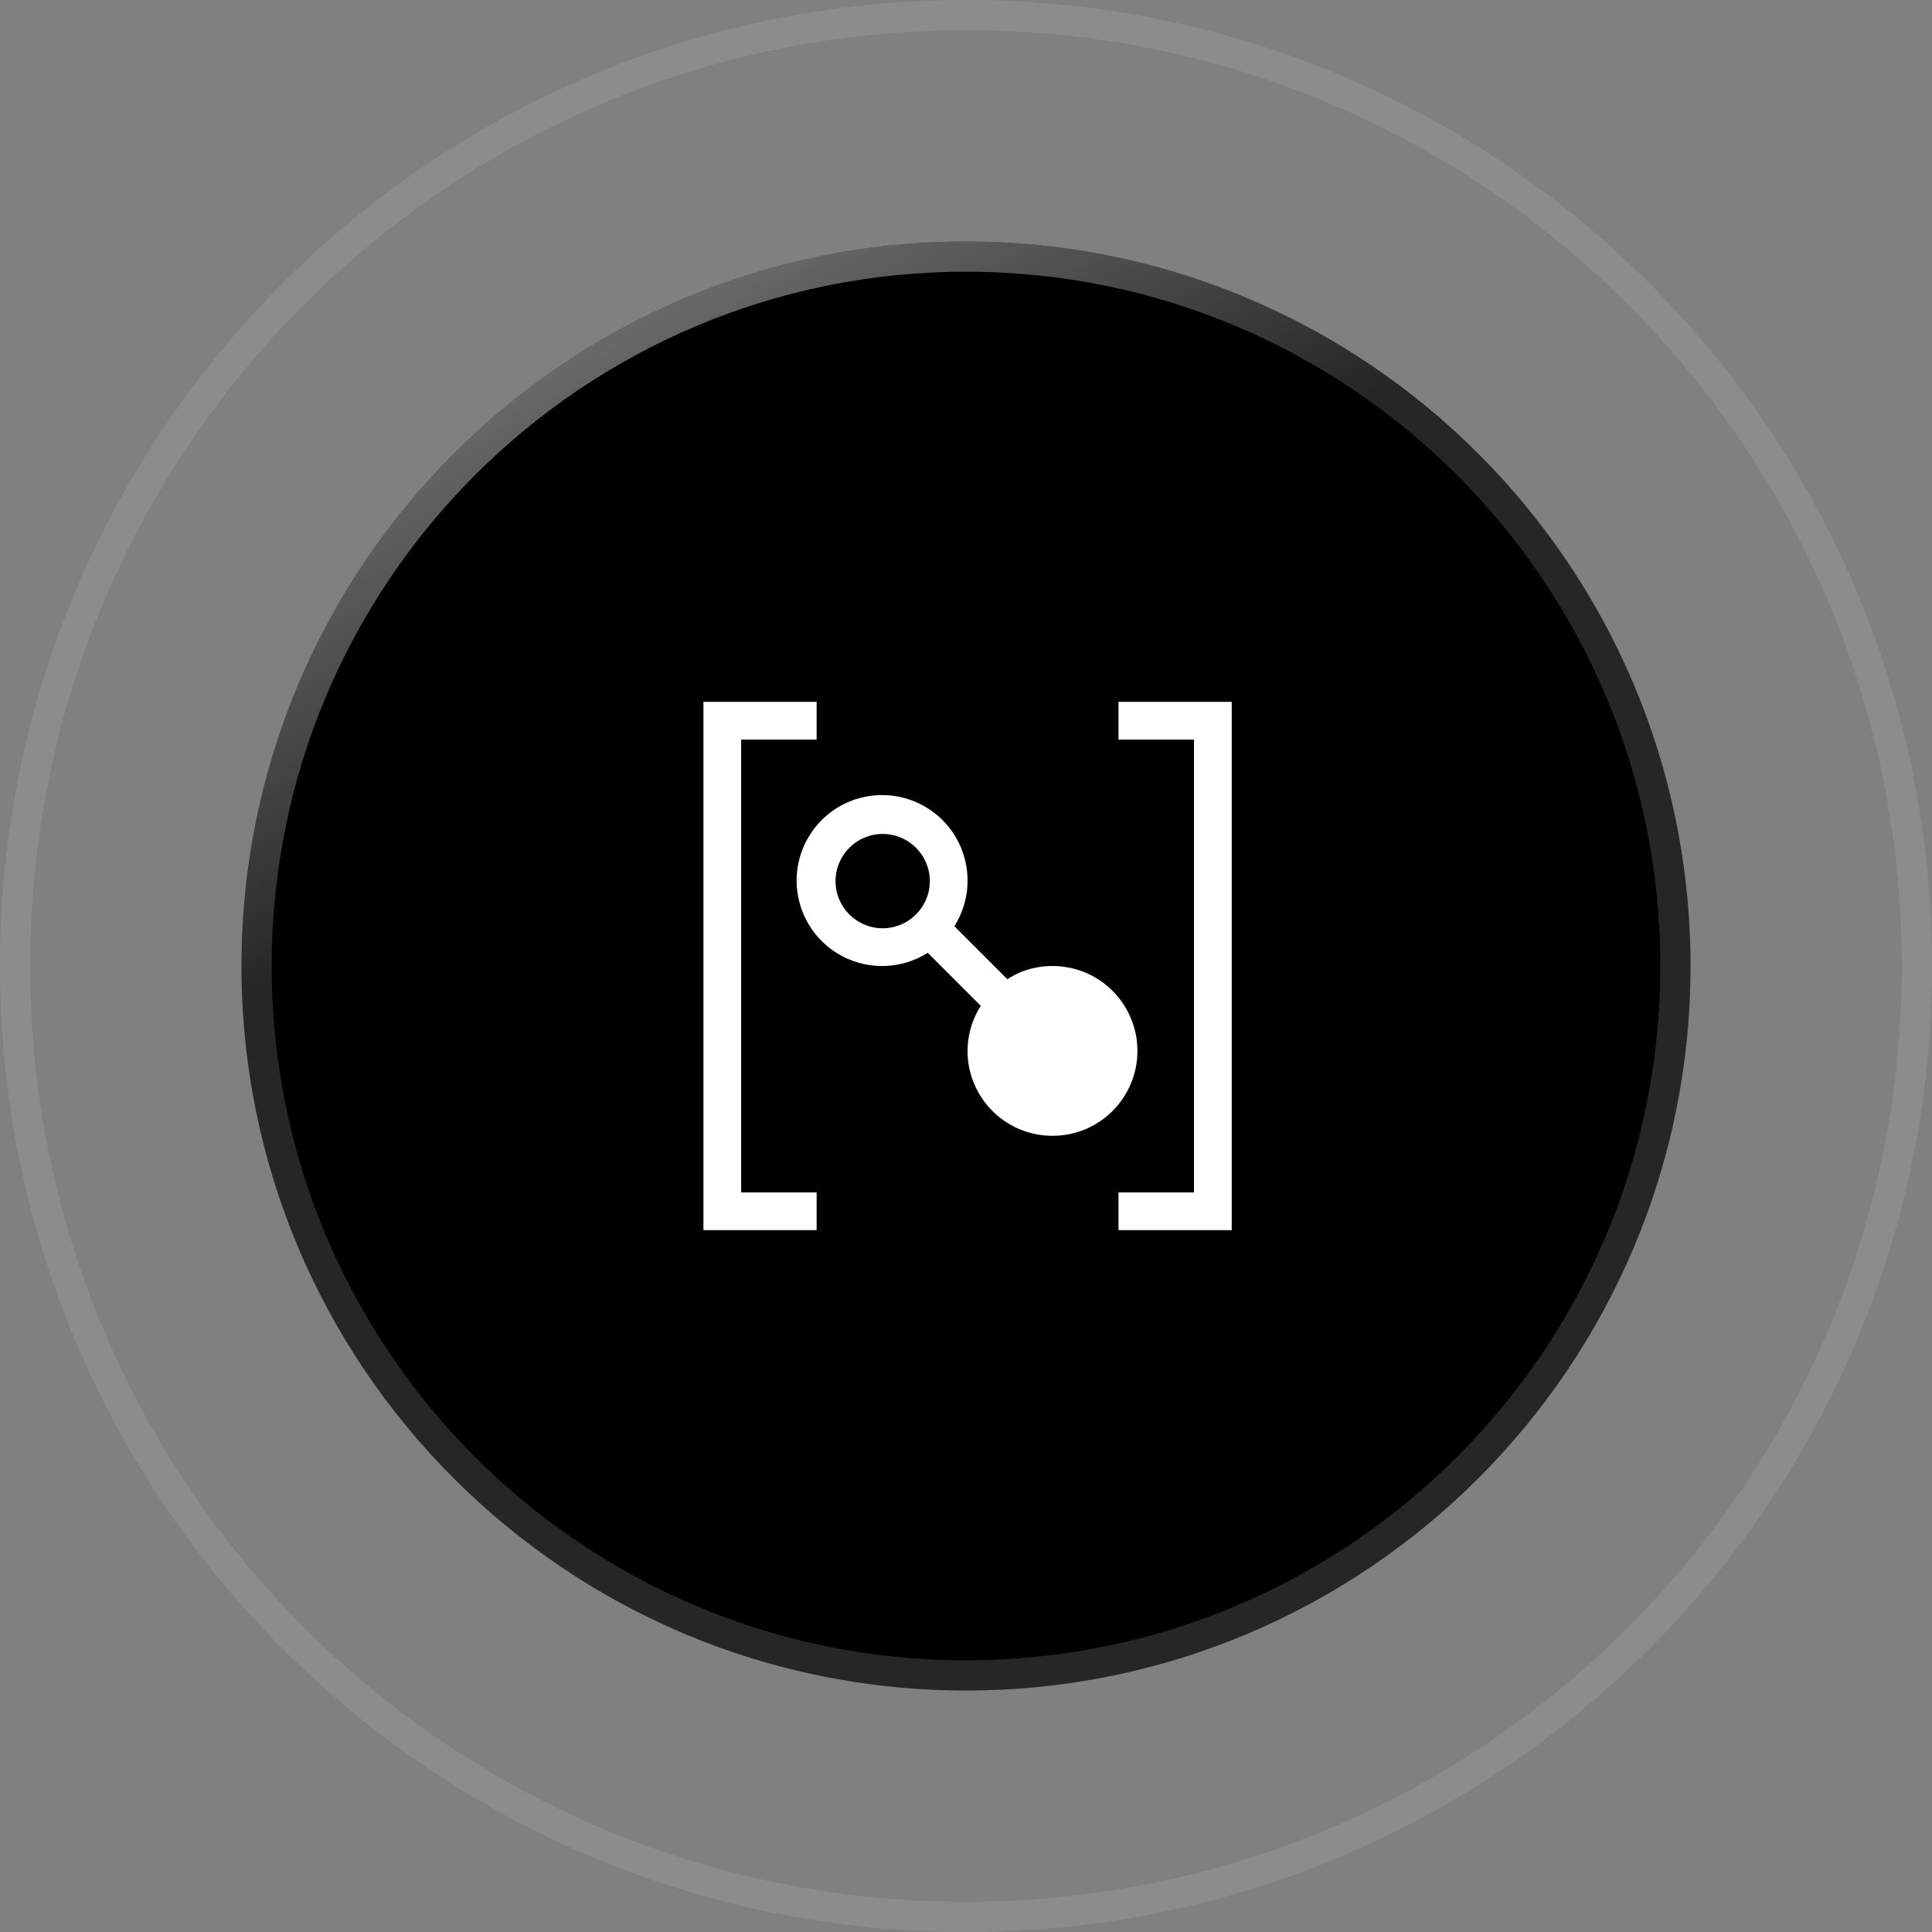 <?xml version="1.0" encoding="UTF-8"?>
<svg id="icon"
    xmlns="http://www.w3.org/2000/svg"
    xmlns:xlink="http://www.w3.org/1999/xlink" viewBox="0 0 64 64">
    <rect x="0" y="0" width="64" height="64" fill="#808080" stroke="none"/>
    <defs>
        <radialGradient id="radial-gradient" cx="-226.929" cy="461.715" fx="-226.929" fy="461.715" r="1" gradientTransform="translate(-28462.424 14012.75) rotate(90) scale(61.714 -61.714)" gradientUnits="userSpaceOnUse">
            <stop offset="0" stop-color="#fff"/>
            <stop offset="1" stop-color="#fff"/>
        </radialGradient>
        <linearGradient id="linear-gradient" x1="16.587" y1="120.524" x2="27.087" y2="101.024" gradientTransform="translate(0 123.901) scale(1 -1)" gradientUnits="userSpaceOnUse">
            <stop offset="0" stop-color="#fff"/>
            <stop offset="1" stop-color="#fff" stop-opacity="0"/>
        </linearGradient>
    </defs>
    <path d="M32,8h0c13.255,0,24,10.745,24,24h0c0,13.255-10.745,24-24,24h0c-13.255,0-24-10.745-24-24h0c0-13.255,10.745-24,24-24Z"/>
    <path d="M32,8.5h0c12.979,0,23.5,10.521,23.5,23.5h0c0,12.979-10.521,23.5-23.5,23.5h0c-12.979,0-23.5-10.521-23.5-23.5h0c0-12.979,10.521-23.5,23.5-23.5Z" fill="none" stroke="url(#radial-gradient)" stroke-opacity=".15"/>
    <path d="M32,8.5h0c12.979,0,23.5,10.521,23.5,23.5h0c0,12.979-10.521,23.5-23.5,23.5h0c-12.979,0-23.5-10.521-23.5-23.5h0c0-12.979,10.521-23.5,23.5-23.5Z" fill="none" stroke="url(#linear-gradient)" stroke-opacity=".5"/>
    <path d="M32,.5h0c17.397,0,31.5,14.103,31.5,31.5h0c0,17.397-14.103,31.5-31.5,31.5h0C14.603,63.5,.5,49.397,.5,32H.5C.5,14.603,14.603,.5,32,.5Z" fill="none" stroke="rgba(255,255,255,.1)"/>
    <polygon points="40.802 40.75 37.052 40.75 37.052 39.5 39.552 39.5 39.552 24.5 37.052 24.5 37.052 23.25 40.802 23.25 40.802 40.75" fill="#fff"/>
    <path d="M37.621,34.244c-.188-.907-.809-1.664-1.663-2.025-.7-.292-1.488-.292-2.188,0-.139,.063-.272,.136-.4,.219l-1.756-1.756c.835-1.322,.441-3.071-.881-3.906-1.322-.835-3.071-.441-3.906,.881-.835,1.322-.441,3.071,.881,3.906,.924,.584,2.101,.584,3.025,0l1.756,1.756c-.39,.612-.526,1.352-.381,2.062,.188,.907,.809,1.664,1.663,2.025,.7,.292,1.488,.292,2.188,0,.853-.361,1.475-1.118,1.663-2.025,.075-.375,.075-.762,0-1.137Zm-8.381-3.494c-.863,0-1.562-.7-1.562-1.562s.7-1.562,1.562-1.562,1.562,.7,1.562,1.562-.7,1.562-1.562,1.562Z" fill="#fff"/>
    <polygon points="27.052 40.75 23.302 40.75 23.302 23.25 27.052 23.25 27.052 24.5 24.552 24.5 24.552 39.5 27.052 39.5 27.052 40.75" fill="#fff"/>
    <rect id="_Transparent_Rectangle_" x="22.052" y="22" width="20" height="20" fill="none"/>
</svg>